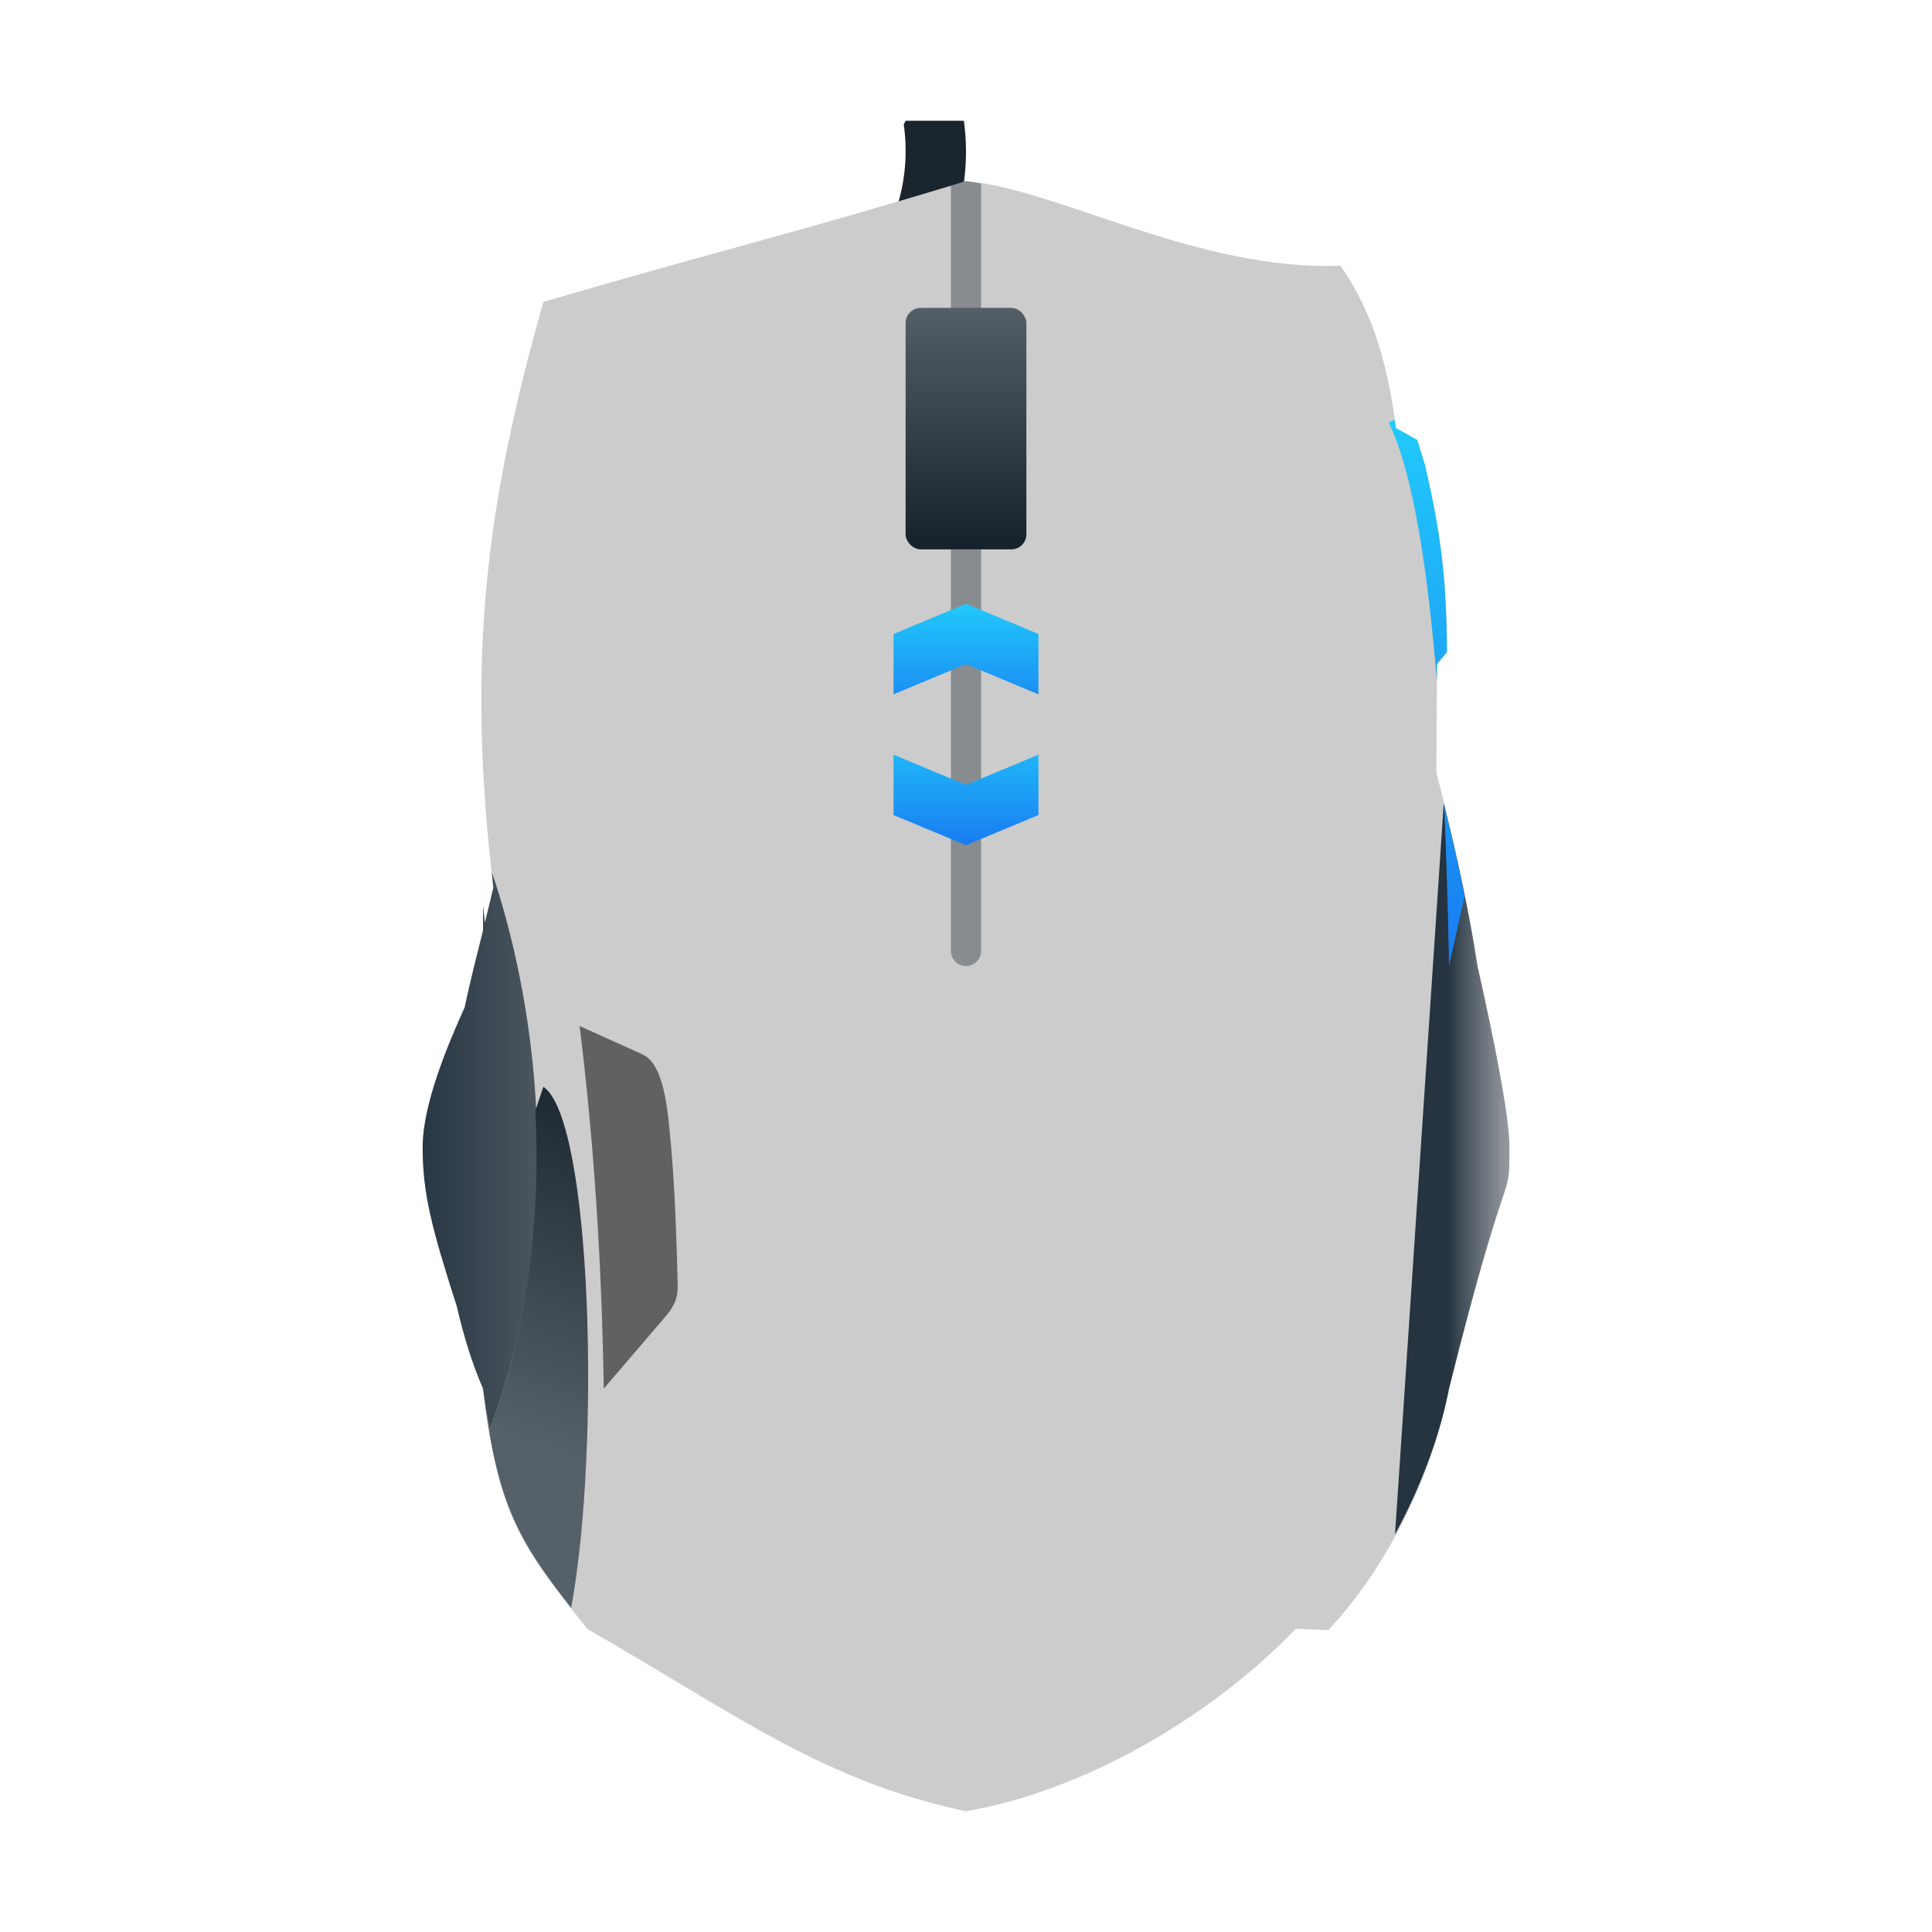 <?xml version="1.0" encoding="UTF-8" standalone="no"?>
<!-- Created with Inkscape (http://www.inkscape.org/) -->

<svg
   xmlns:dc="http://purl.org/dc/elements/1.1/"
   xmlns:cc="http://creativecommons.org/ns#"
   xmlns:rdf="http://www.w3.org/1999/02/22-rdf-syntax-ns#"
   xmlns:svg="http://www.w3.org/2000/svg"
   xmlns="http://www.w3.org/2000/svg"
   xmlns:xlink="http://www.w3.org/1999/xlink"
   xmlns:sodipodi="http://sodipodi.sourceforge.net/DTD/sodipodi-0.dtd"
   xmlns:inkscape="http://www.inkscape.org/namespaces/inkscape"
   width="64"
   version="1.1"
   height="64"
   id="svg2"
   inkscape:version="0.91 r13725"
   sodipodi:docname="yast-mouse.svg">
  <sodipodi:namedview
     pagecolor="#ffffff"
     bordercolor="#666666"
     borderopacity="1"
     objecttolerance="10"
     gridtolerance="10"
     guidetolerance="10"
     inkscape:pageopacity="0"
     inkscape:pageshadow="2"
     inkscape:window-width="1600"
     inkscape:window-height="871"
     id="namedview39"
     showgrid="false"
     inkscape:zoom="3.6875"
     inkscape:cx="32"
     inkscape:cy="32"
     inkscape:window-x="0"
     inkscape:window-y="0"
     inkscape:window-maximized="1"
     inkscape:current-layer="layer1" />
  <defs
     id="defs5455">
    <linearGradient
       inkscape:collect="always"
       id="linearGradient4191">
      <stop
         style="stop-color:#18222a"
         id="stop4193" />
      <stop
         offset="1"
         style="stop-color:#566069"
         id="stop4195" />
    </linearGradient>
    <linearGradient
       inkscape:collect="always"
       id="linearGradient4369">
      <stop
         style="stop-color:#253440"
         id="stop4371" />
      <stop
         offset="1"
         style="stop-color:#566069;stop-opacity:0.463"
         id="stop4373" />
    </linearGradient>
    <linearGradient
       inkscape:collect="always"
       id="linearGradient4355">
      <stop
         style="stop-color:#283845"
         id="stop4357" />
      <stop
         offset="1"
         style="stop-color:#4e575f"
         id="stop4359" />
    </linearGradient>
    <linearGradient
       inkscape:collect="always"
       id="linearGradient4303-7">
      <stop
         style="stop-color:#197cf1"
         id="stop4305-83" />
      <stop
         offset="1"
         style="stop-color:#21c9fb"
         id="stop4307-4" />
    </linearGradient>
    <linearGradient
       inkscape:collect="always"
       id="linearGradient4335"
       xlink:href="#linearGradient4303-7"
       y1="14"
       y2="12"
       gradientUnits="userSpaceOnUse"
       x2="0"
       gradientTransform="matrix(2 0 0 2 376.571 491.798)" />
    <linearGradient
       inkscape:collect="always"
       id="linearGradient4337"
       xlink:href="#linearGradient4303-7"
       y1="527.798"
       y2="525.798"
       gradientUnits="userSpaceOnUse"
       x2="0"
       gradientTransform="matrix(2 0 0 2 -392.571 -539.798)" />
    <linearGradient
       inkscape:collect="always"
       id="linearGradient4339"
       xlink:href="#linearGradient4191"
       y1="18"
       y2="24"
       x1="11"
       gradientUnits="userSpaceOnUse"
       x2="9"
       gradientTransform="matrix(2 0 0 2 376.571 491.798)" />
    <linearGradient
       inkscape:collect="always"
       id="linearGradient4353"
       xlink:href="#linearGradient4355"
       x1="7"
       gradientUnits="userSpaceOnUse"
       x2="9"
       gradientTransform="matrix(2 0 0 2 376.571 491.798)" />
    <linearGradient
       inkscape:collect="always"
       id="linearGradient4367"
       xlink:href="#linearGradient4369"
       x1="24"
       gradientUnits="userSpaceOnUse"
       x2="25"
       gradientTransform="matrix(2 0 0 2 376.571 491.798)" />
    <linearGradient
       inkscape:collect="always"
       id="linearGradient4467"
       xlink:href="#linearGradient4191"
       y1="524.798"
       y2="520.798"
       gradientUnits="userSpaceOnUse"
       x2="0"
       gradientTransform="matrix(2 0 0 2 -392.571 -539.798)" />
    <linearGradient
       inkscape:collect="always"
       id="linearGradient4483"
       xlink:href="#linearGradient4303-7"
       y1="16"
       y2="7"
       x2="0"
       gradientUnits="userSpaceOnUse"
       gradientTransform="matrix(2 0 0 2 376.571 491.798)" />
  </defs>
  <g
     inkscape:label="Capa 1"
     inkscape:groupmode="layer"
     id="layer1"
     transform="matrix(1 0 0 1 -376.571 -491.798)">
    <path
       inkscape:connector-curvature="0"
       style="fill:#1b252d"
       id="path4296"
       d="m 406.571,495.798 -0.062,0.125 a 4,5 0 0 1 0.062,0.875 4,5 0 0 1 -0.805,3 l 2.219,0 a 6,7 0 0 0 0.586,-3 6,7 0 0 0 -0.07,-1 l -1.93,0 z" />
    <path
       inkscape:connector-curvature="0"
       style="fill:#cccccc;fill-rule:evenodd"
       id="path4289"
       d="m 408.571,497.798 c -5.776,1.756 -7.839,2.204 -14,4 -1.888,6.678 -2.566,11.741 -1.656,19.406 -0.093,0.37 -0.185,0.78 -0.281,1.16 l -0.062,-0.566 0,0.824 c -0.21,0.838 -0.421,1.666 -0.609,2.547 -0.589,1.308 -1.391,3.238 -1.391,4.629 0,1.505 0.281,2.629 1.133,5.277 0.209,0.906 0.473,1.813 0.867,2.723 0.5,4.047 1.114,5.074 3.469,7.969 4.991,2.87 7.801,5.028 12.531,6.031 4.166,-0.724 8.354,-3.348 10.918,-6.043 l 1.082,0.043 c 2.09,-2.236 3.476,-5.291 4,-8 2,-8 2,-6 2,-8 -10e-6,-1.063 -0.533,-3.668 -1.062,-6.02 -0.309,-2.047 -0.772,-4.124 -1.359,-6.398 l 0.023,-3.582 0.332,-0.402 c -0.021,-2.636 -0.241,-4.042 -0.723,-6.168 l -0.262,-0.855 -0.707,-0.395 c -0.242,-1.907 -0.713,-3.791 -1.844,-5.379 -4.719,0.188 -9.428,-2.564 -12.398,-2.801 z" />
    <path
       inkscape:connector-curvature="0"
       style="fill:#1a1a1a;opacity:0.6;fill-rule:evenodd"
       id="path4268"
       d="m 396.571,537.798 1.2,-1.4 0.6,-0.7 0.3,-0.35 c 0.41,-0.526 0.344,-0.8 0.344,-1.25 -0.02,-0.718 -0.041,-1.353 -0.065,-1.931 -0.024,-0.578 -0.051,-1.099 -0.085,-1.589 -0.033,-0.49 -0.073,-0.95 -0.121,-1.404 -0.135,-1.528 -0.433,-2.231 -0.873,-2.441 l -0.7,-0.316 -0.7,-0.316 -0.7,-0.316 c 0.482,3.876 0.734,7.889 0.8,12.015 z" />
    <path
       inkscape:connector-curvature="0"
       style="fill:url(#linearGradient4353);fill-rule:evenodd"
       id="path4270"
       d="m 392.864,520.696 c 0.016,0.169 0.03,0.332 0.051,0.508 -0.093,0.37 -0.185,0.78 -0.281,1.16 l -0.062,-0.566 0,0.824 c -0.21,0.838 -0.421,1.666 -0.609,2.547 -0.589,1.308 -1.391,3.238 -1.391,4.629 0,1.505 0.281,2.629 1.133,5.277 0.209,0.906 0.473,1.813 0.867,2.723 0.067,0.54 0.148,0.936 0.227,1.359 3.106,-8.476 0.779,-16.39 0.066,-18.461 z" />
    <path
       inkscape:connector-curvature="0"
       style="fill:url(#linearGradient4367);fill-rule:evenodd"
       id="path4278"
       d="m 424.396,518.415 -1.613,24.211 c 0.856,-1.579 1.485,-3.254 1.789,-4.828 2,-8 2,-6 2,-8 -10e-6,-1.063 -0.533,-3.668 -1.062,-6.02 -0.261,-1.724 -0.652,-3.496 -1.113,-5.363 z" />
    <path
       inkscape:connector-curvature="0"
       style="fill:url(#linearGradient4339);fill-rule:evenodd"
       id="path4283"
       d="m 394.571,527.798 -0.266,0.793 c 0.158,3.101 -0.113,6.761 -1.508,10.566 -0.078,-0.423 -0.16,-0.819 -0.227,-1.359 0.453,3.67 1.068,4.914 2.922,7.262 0.979,-5.299 0.687,-16.18 -0.922,-17.262 z" />
    <path
       inkscape:connector-curvature="0"
       style="fill:#1b252d;fill-opacity:0.384"
       id="rect4375"
       d="m 408.571,497.798 c -0.211,0.064 -0.299,0.084 -0.5,0.145 l 0,25.355 c 0,0.277 0.223,0.5 0.5,0.5 0.277,0 0.5,-0.223 0.5,-0.5 l 0,-25.418 c -0.165,-0.025 -0.344,-0.07 -0.5,-0.082 z" />
    <path
       inkscape:connector-curvature="0"
       style="fill:url(#linearGradient4335);fill-rule:evenodd"
       id="path4261"
       d="m 406.171,516.798 0,2 2.4,1 2.4,-1 0,-2 -2.4,1 z" />
    <path
       inkscape:connector-curvature="0"
       style="fill:url(#linearGradient4337);fill-rule:evenodd"
       id="path4266"
       d="m 406.171,514.798 0,-2 2.4,-1 2.4,1 0,2 -2.4,-1 z" />
    <rect
       width="4"
       x="406.571"
       y="501.997"
       rx="0.5"
       height="8"
       style="fill:url(#linearGradient4467)"
       id="rect4380" />
    <path
       inkscape:connector-curvature="0"
       style="fill:url(#linearGradient4483);fill-rule:evenodd"
       id="path4481"
       d="m 422.767,505.7 -0.195,0.098 c 0.84,1.681 1.315,5.123 1.598,8.555 l 0.004,-0.555 0.332,-0.402 c -0.021,-2.636 -0.241,-4.042 -0.723,-6.168 l -0.262,-0.855 -0.707,-0.395 c -0.012,-0.093 -0.034,-0.184 -0.047,-0.277 z m 1.645,12.777 c 0.124,2.903 0.16,5.32 0.16,5.32 l 0.516,-2.312 c -0.194,-0.972 -0.423,-1.979 -0.676,-3.008 z" />
  </g>
</svg>
